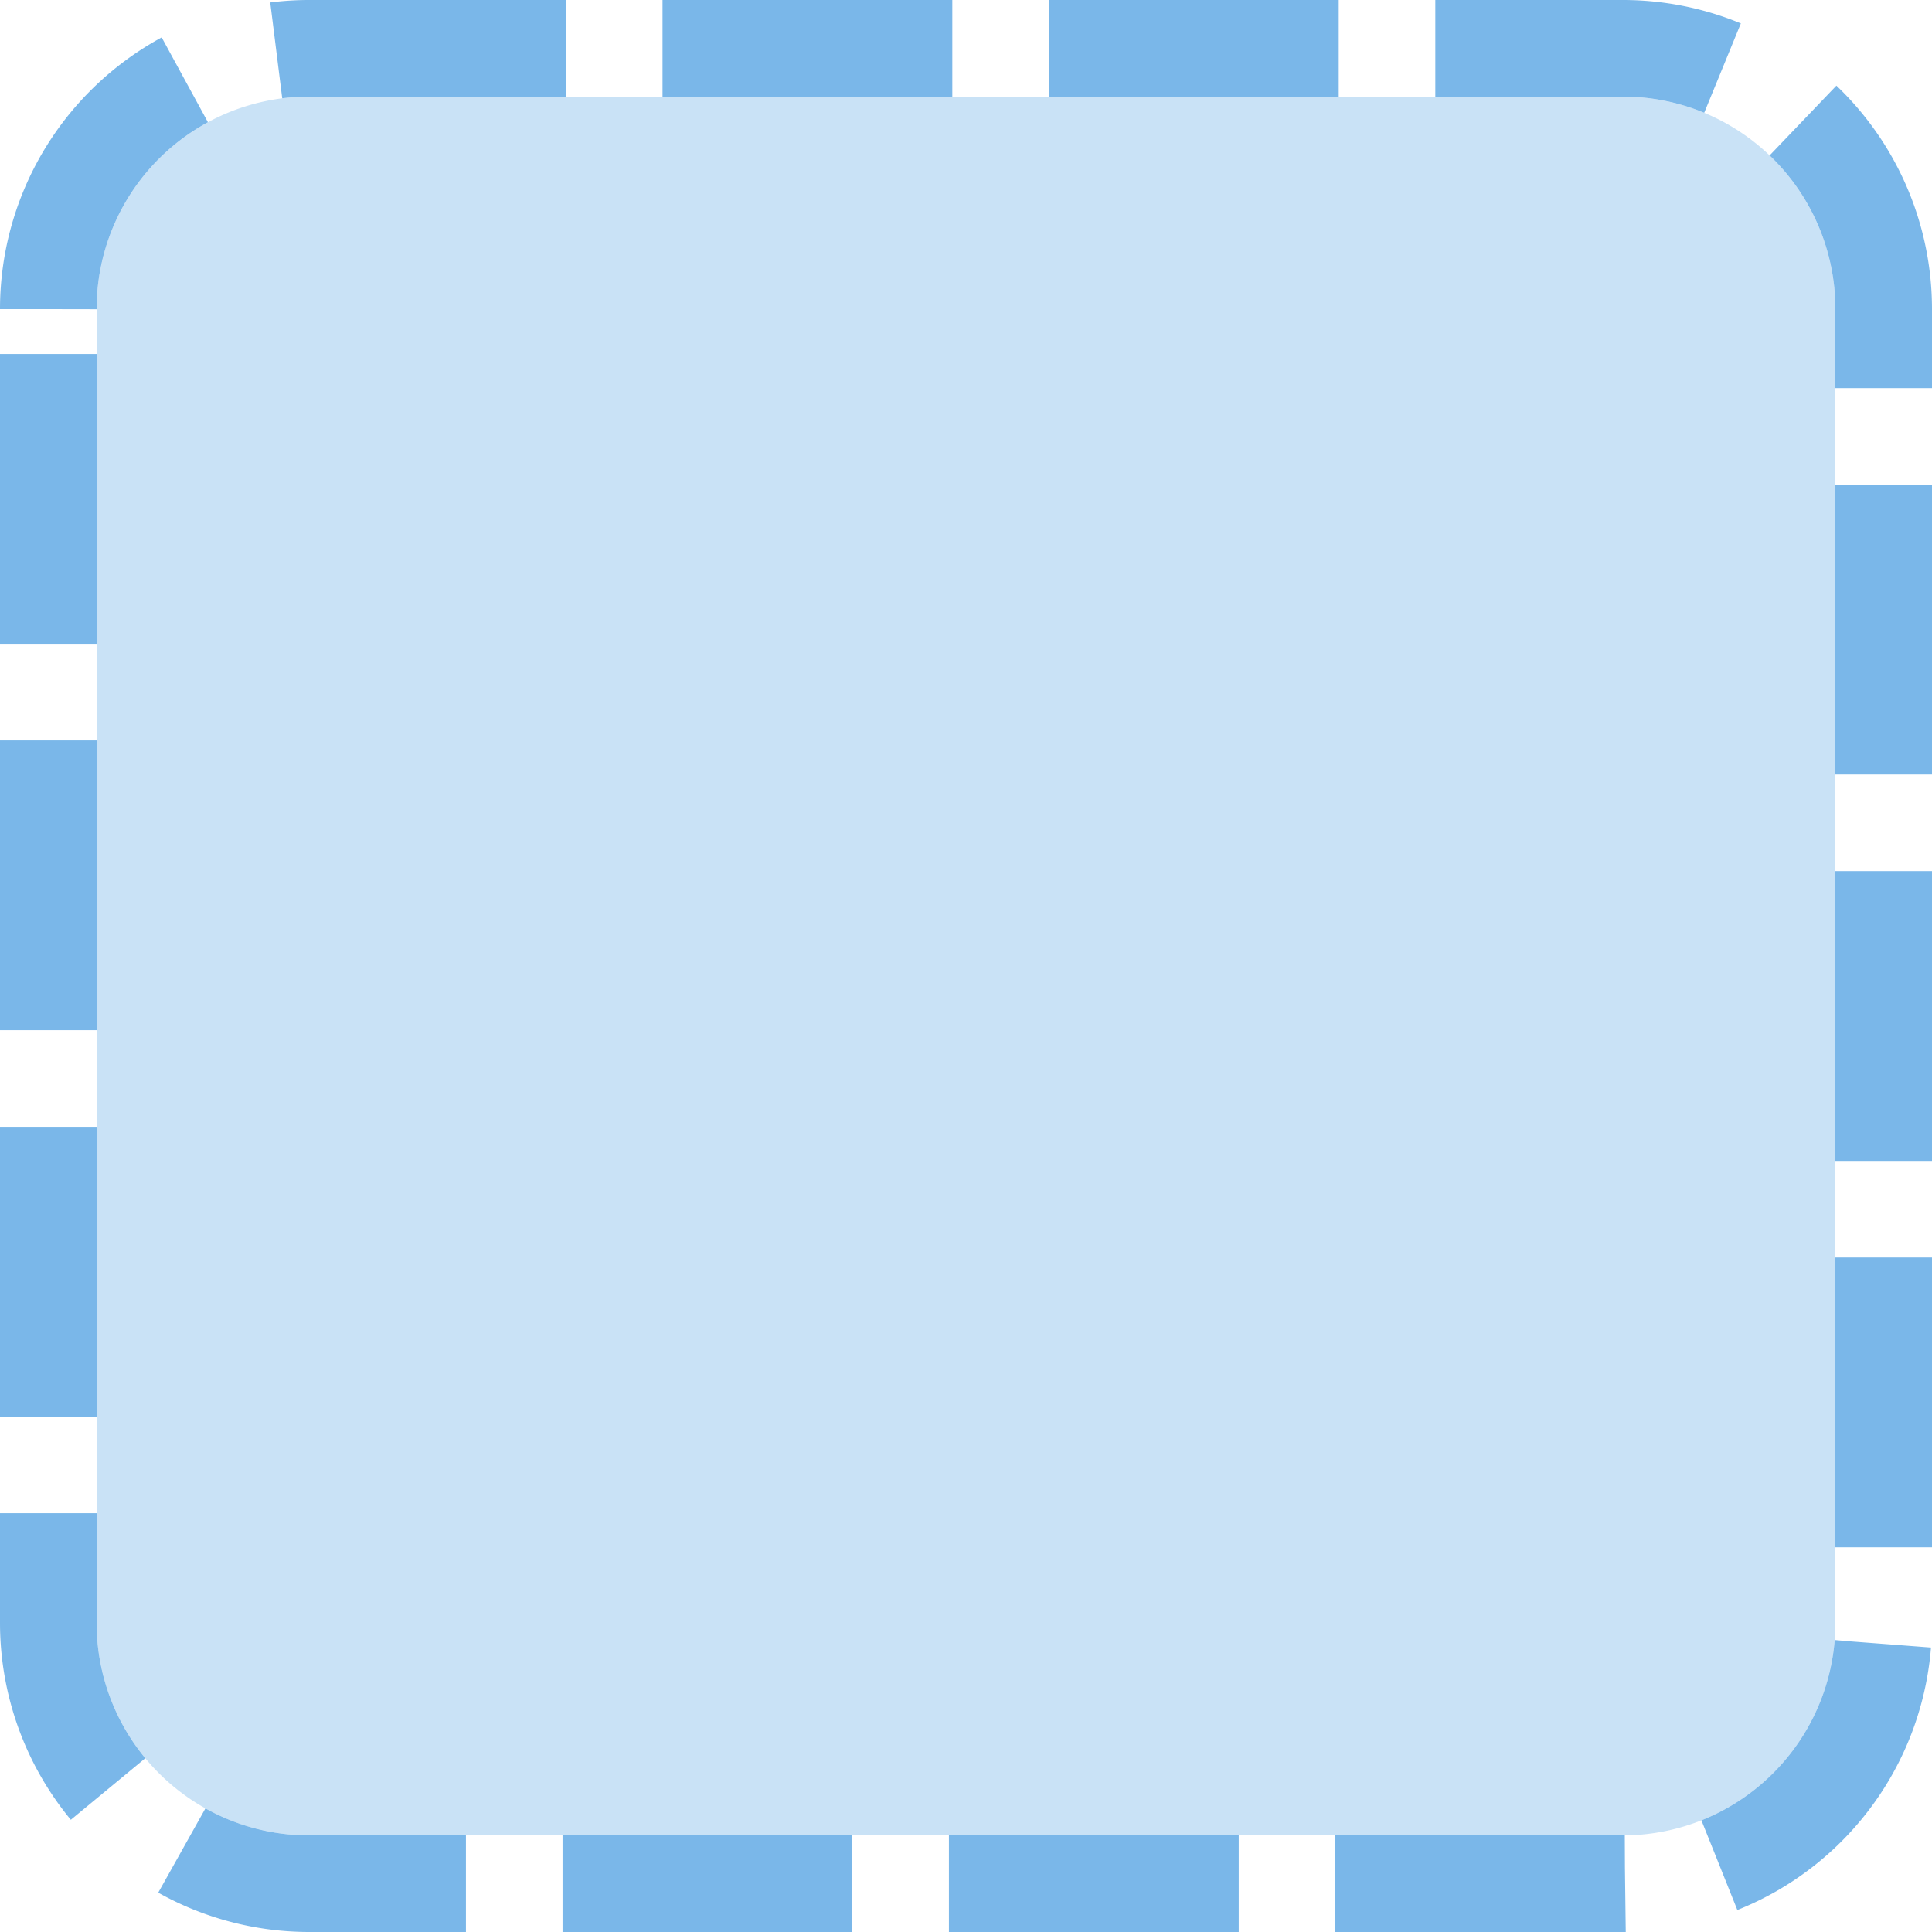 ﻿<?xml version="1.0" encoding="utf-8"?>
<svg version="1.1" xmlns:xlink="http://www.w3.org/1999/xlink" width="100px" height="100px" xmlns="http://www.w3.org/2000/svg">
  <g transform="matrix(1 0 0 1 -670 -391 )">
    <path d="M 675 407  A 11 11 0 0 1 686 396 L 754 396  A 11 11 0 0 1 765 407 L 765 475  A 11 11 0 0 1 754 486 L 686 486  A 11 11 0 0 1 675 475 L 675 407  Z " fill-rule="nonzero" fill="#7ab7e9" stroke="none" fill-opacity="0.4" />
    <path d="M 672.5 407  A 13.5 13.5 0 0 1 686 393.5 L 754 393.5  A 13.5 13.5 0 0 1 767.5 407 L 767.5 475  A 13.5 13.5 0 0 1 754 488.5 L 686 488.5  A 13.5 13.5 0 0 1 672.5 475 L 672.5 407  Z " stroke-width="5" stroke-dasharray="15,5" stroke="#7ab7e9" fill="none" stroke-dashoffset="0.5" />
  </g>
</svg>